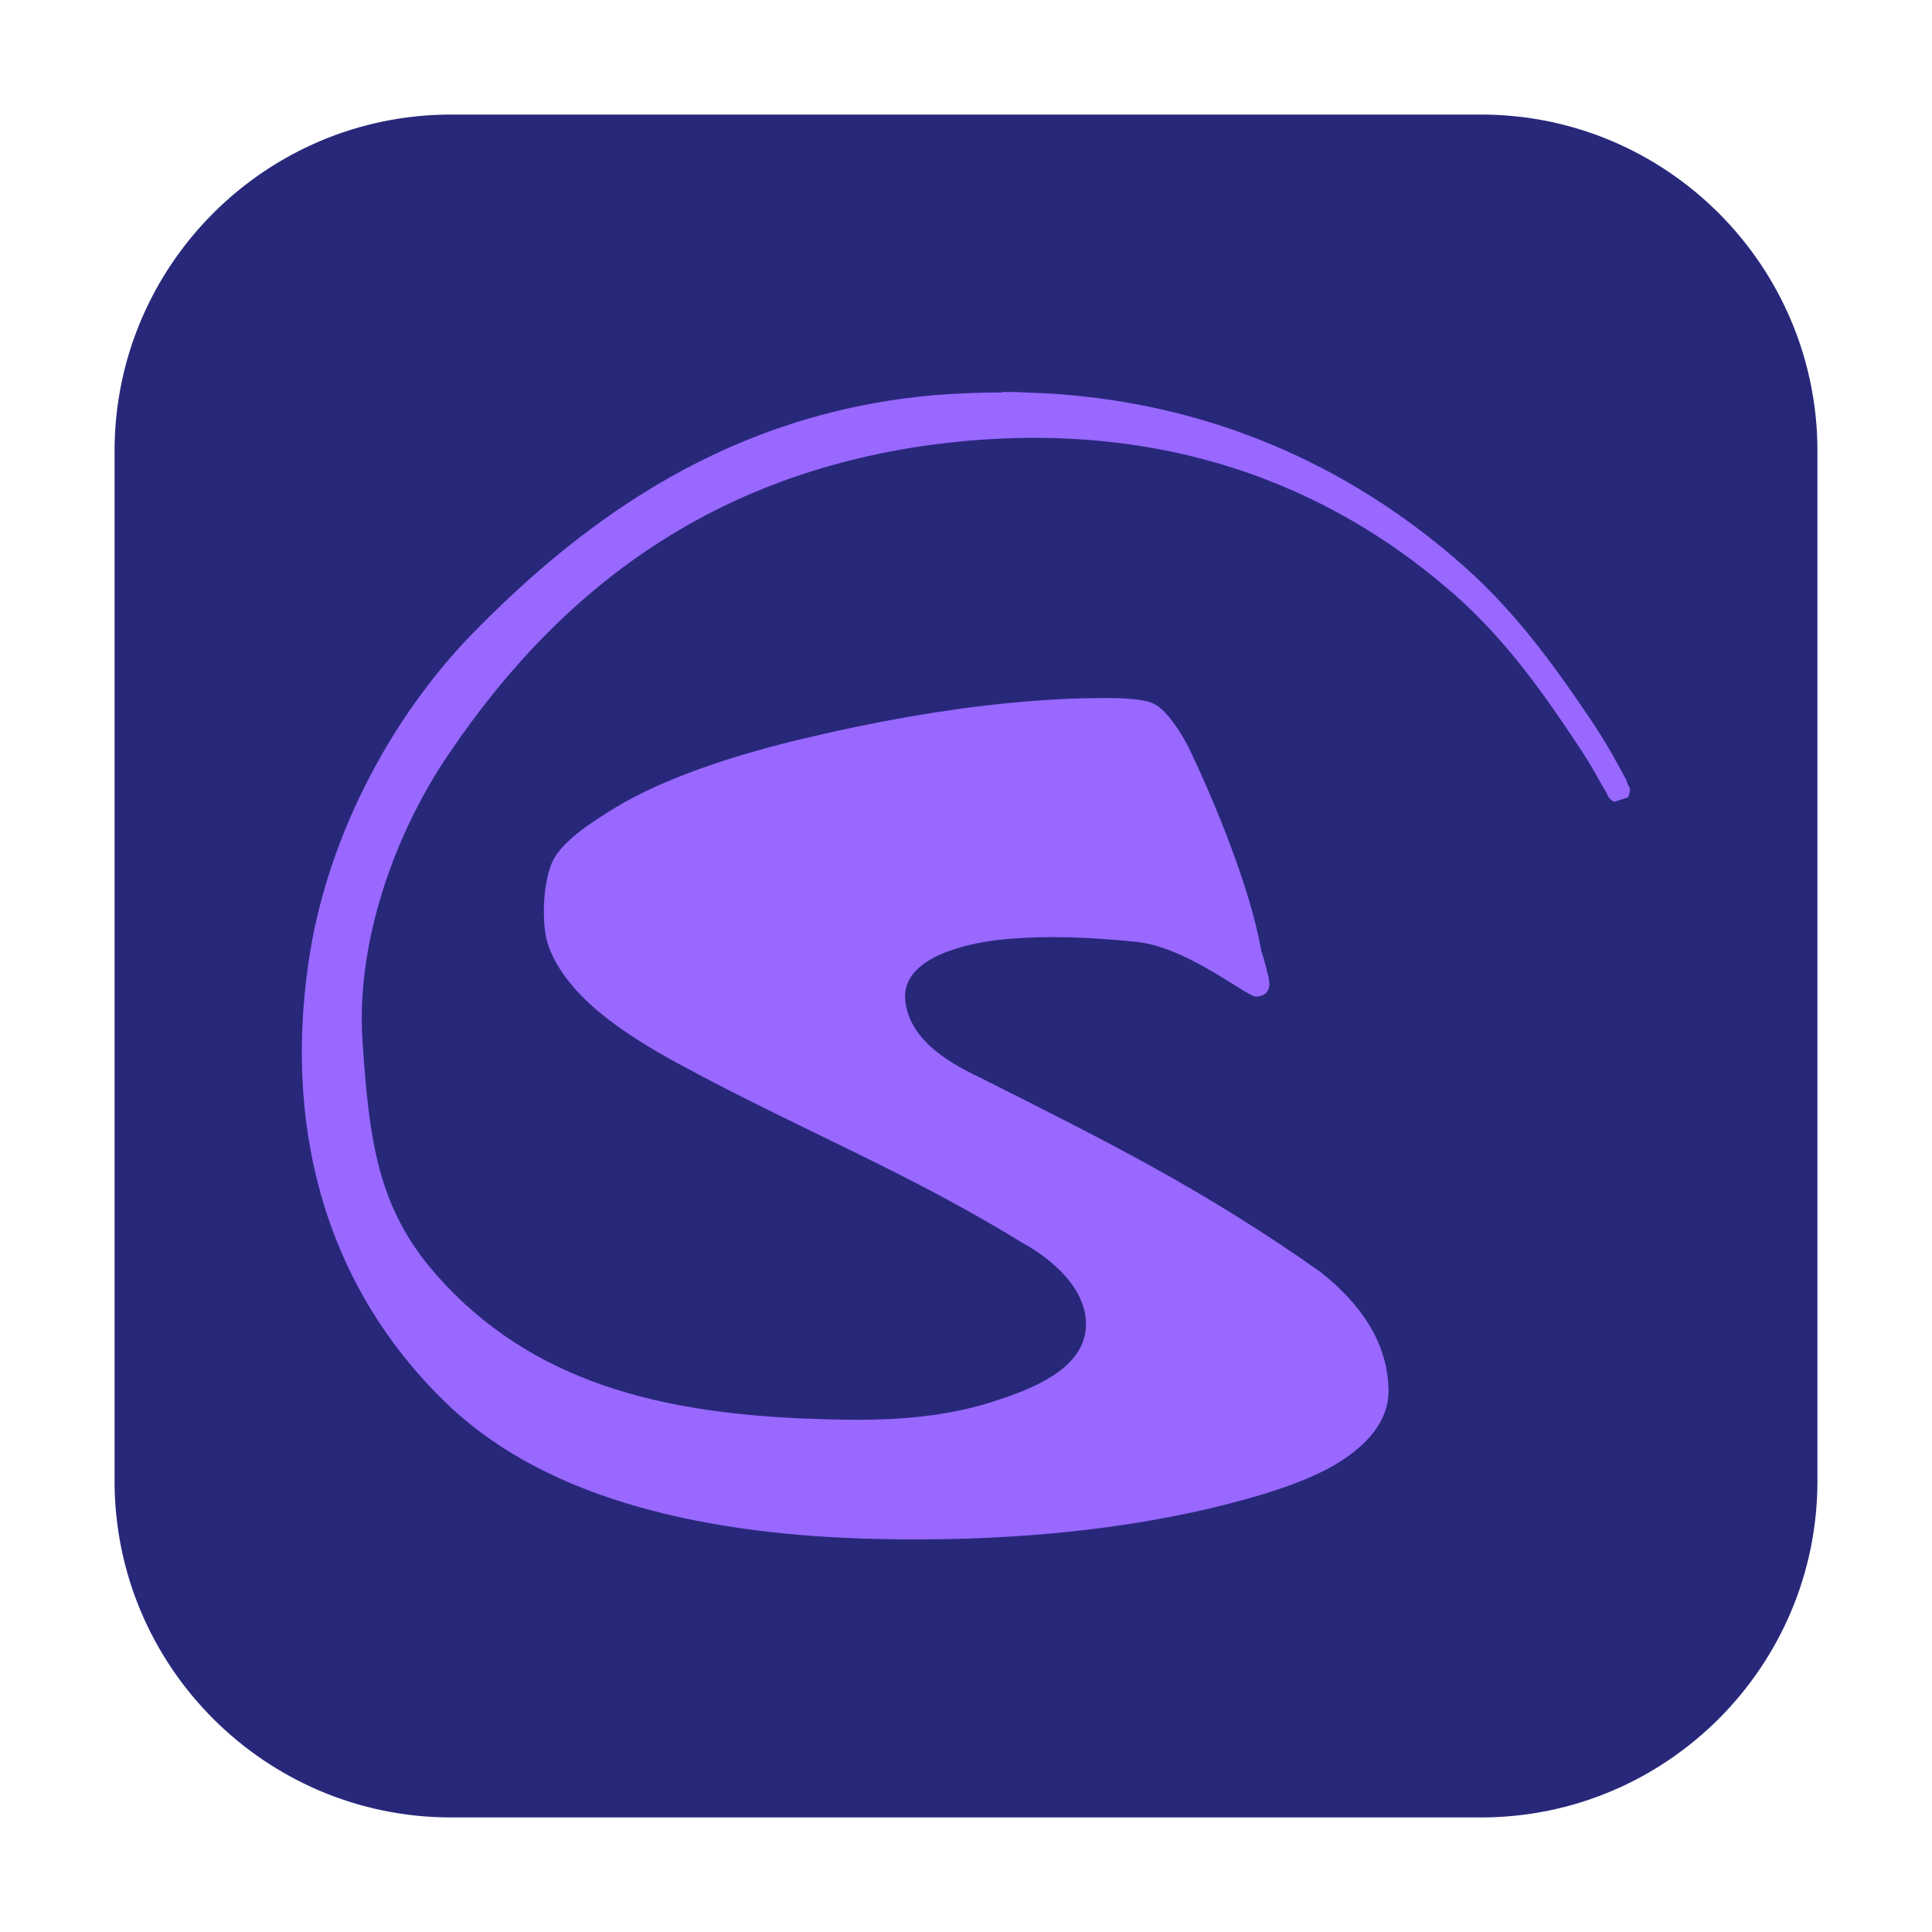 <svg height="17pt" viewBox="0 0 17 17" width="17pt" xmlns="http://www.w3.org/2000/svg"><path d="m3.969 1.008h9.062c1.633 0 2.961 1.328 2.961 2.961v9.062c0 1.633-1.328 2.961-2.961 2.961h-9.062c-1.633 0-2.961-1.328-2.961-2.961v-9.062c0-1.633 1.328-2.961 2.961-2.961zm0 0" fill="#28287b" fill-rule="evenodd"/><path d="m8.824 3.453c-.191 0-.387.008-.59.023-1.781.152-3.062 1.055-4.098 2.121-.727.758-1.27 1.812-1.422 2.875-.223 1.539.195 2.91 1.242 3.902.891.84 2.301 1.137 3.777 1.168 1.035.023 2.012-.062 2.883-.262.434-.102.859-.23 1.137-.395.273-.164.461-.375.465-.637 0-.426-.242-.773-.598-1.055-1.031-.727-1.871-1.145-3.012-1.719-.312-.148-.598-.344-.641-.656-.055-.398.555-.52.848-.551.414-.039.762-.02 1.18.02.422.043.891.418 1.035.477l.008.004h.012c.031.004.074-.012.09-.031.02-.023.023-.039.027-.051.004-.02.004-.031 0-.043 0-.023-.004-.043-.012-.07-.012-.055-.031-.129-.059-.215-.094-.547-.418-1.328-.645-1.797-.051-.098-.105-.18-.16-.246-.055-.066-.109-.121-.188-.141-.105-.027-.258-.035-.461-.031-.199 0-.488.016-.766.043-.559.055-1.164.16-1.801.312-.641.152-1.246.355-1.668.613-.211.129-.43.273-.531.441-.098.172-.121.582-.047.781.164.43.633.75 1.141 1.027 1.066.578 2.008.949 3.016 1.57.371.203.617.5.562.805-.059.316-.441.477-.773.586-.594.199-1.195.18-1.723.16-1.227-.055-2.371-.309-3.211-1.262-.523-.59-.594-1.199-.652-2.07-.055-.852.277-1.805.758-2.512 1.062-1.574 2.445-2.484 4.277-2.727 2.164-.277 3.641.496 4.586 1.332.473.418.812.926 1.031 1.25.109.16.188.293.238.387.027.047.047.078.059.102.004.012.008.02.016.031 0 .004-.004 0 .016.02.004.008.035.023.035.023s.121-.039.121-.039.016-.047.016-.055c0-.012 0-.016 0-.016-.008-.031-.008-.027-.016-.039-.004-.012-.008-.023-.016-.043-.016-.031-.039-.074-.07-.129-.059-.109-.145-.258-.262-.43-.238-.348-.594-.875-1.086-1.312-.859-.766-2.133-1.492-3.879-1.539-.062-.004-.129-.004-.191-.004zm0 0" fill="#9868ff"/></svg>